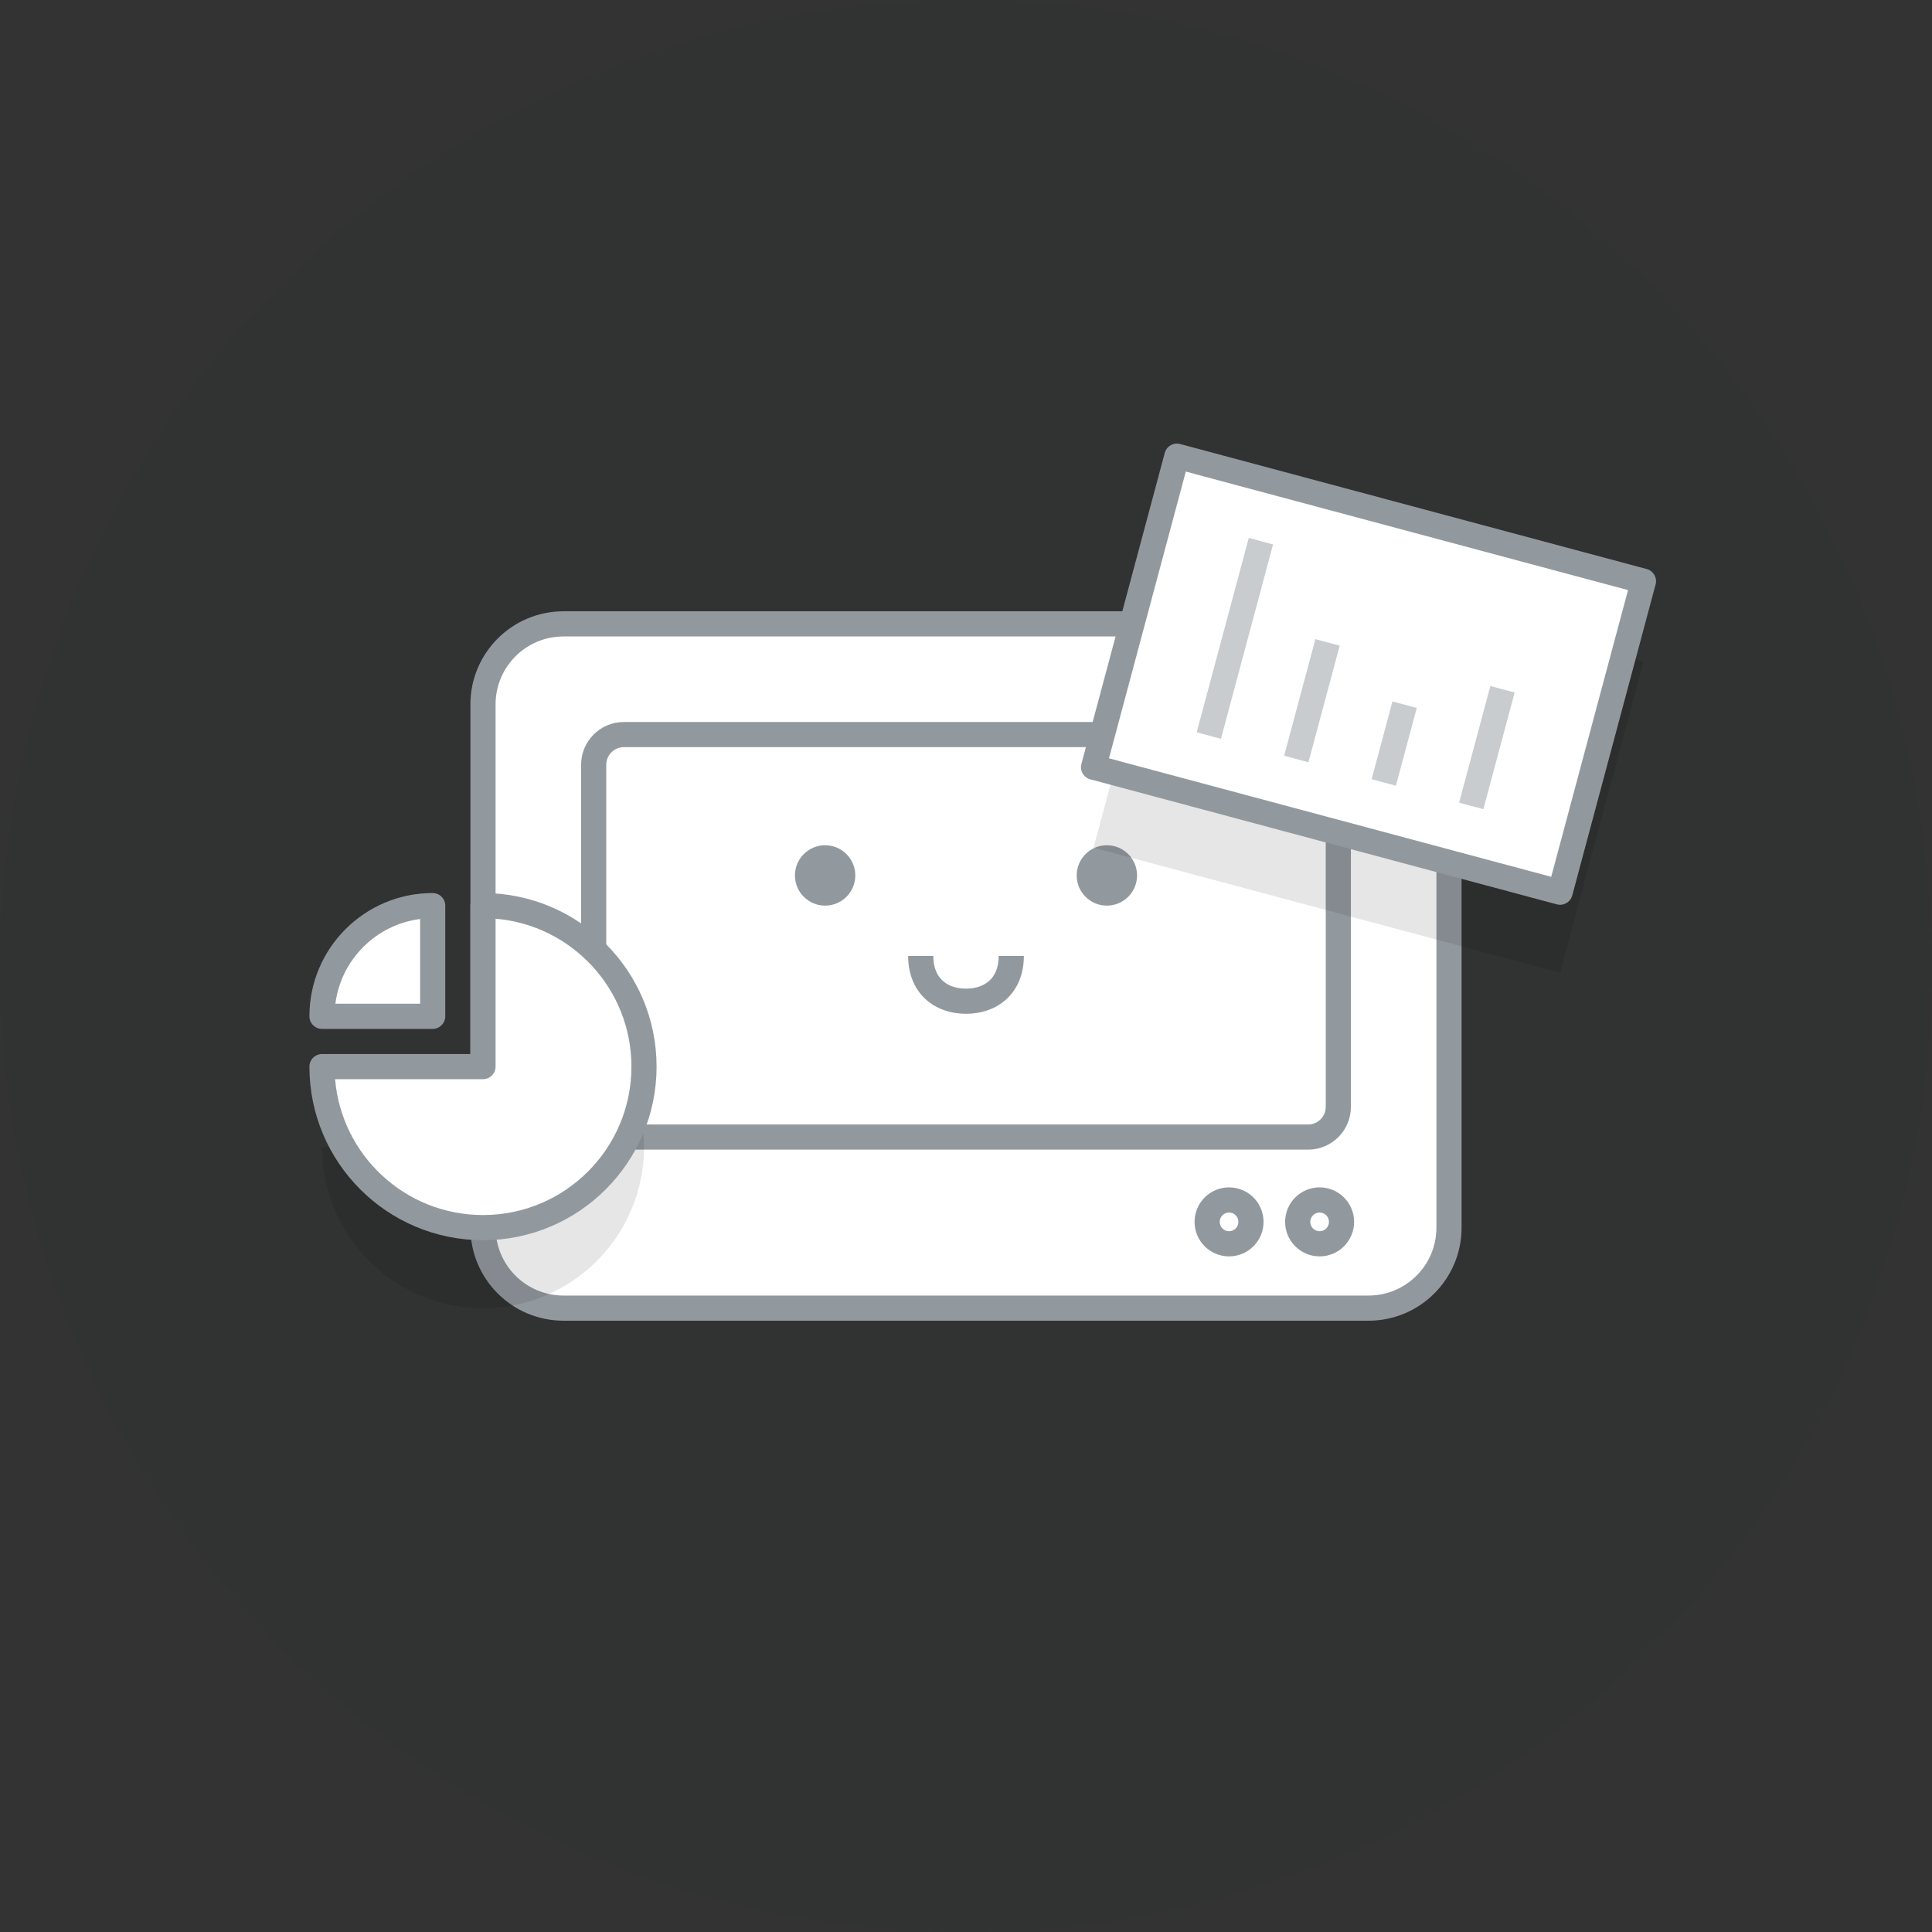 <svg xmlns="http://www.w3.org/2000/svg" width="96" height="96" fill="none" viewBox="0 0 96 96"><rect x="0" y="0" width="96" height="96" fill="#333333" stroke="none"/><g clip-path="url(#clip0_1480_16779)"><circle cx="48" cy="48" r="48" fill="#071722" fill-opacity=".05"/><path fill="#fff" d="M24 35C24 32.791 25.791 31 28 31H68C70.209 31 72 32.791 72 35V61C72 63.209 70.209 65 68 65H28C25.791 65 24 63.209 24 61V35Z"/><path fill="#92999E" fill-rule="evenodd" d="M23.375 35C23.375 32.446 25.446 30.375 28 30.375H68C70.554 30.375 72.625 32.446 72.625 35V61C72.625 63.554 70.554 65.625 68 65.625H28C25.446 65.625 23.375 63.554 23.375 61V35ZM28 31.625C26.136 31.625 24.625 33.136 24.625 35V61C24.625 62.864 26.136 64.375 28 64.375H68C69.864 64.375 71.375 62.864 71.375 61V35C71.375 33.136 69.864 31.625 68 31.625H28Z" clip-rule="evenodd"/><path fill="#fff" d="M29.5 38C29.5 37.172 30.172 36.5 31 36.5H65C65.828 36.5 66.5 37.172 66.5 38V55C66.5 55.828 65.828 56.5 65 56.5H31C30.172 56.5 29.5 55.828 29.5 55V38Z"/><path fill="#92999E" fill-rule="evenodd" d="M28.875 38C28.875 36.826 29.826 35.875 31 35.875H65C66.174 35.875 67.125 36.826 67.125 38V55C67.125 56.174 66.174 57.125 65 57.125H31C29.826 57.125 28.875 56.174 28.875 55V38ZM31 37.125C30.517 37.125 30.125 37.517 30.125 38V55C30.125 55.483 30.517 55.875 31 55.875H65C65.483 55.875 65.875 55.483 65.875 55V38C65.875 37.517 65.483 37.125 65 37.125H31Z" clip-rule="evenodd"/><path fill="#92999E" fill-rule="evenodd" d="M61.071 61.179C61.328 61.179 61.535 60.971 61.535 60.714C61.535 60.458 61.328 60.25 61.071 60.25C60.815 60.25 60.607 60.458 60.607 60.714C60.607 60.971 60.815 61.179 61.071 61.179ZM61.071 62.429C62.018 62.429 62.785 61.661 62.785 60.714C62.785 59.767 62.018 59 61.071 59C60.124 59 59.357 59.767 59.357 60.714C59.357 61.661 60.124 62.429 61.071 62.429Z" clip-rule="evenodd"/><path fill="#92999E" fill-rule="evenodd" d="M65.571 61.179C65.828 61.179 66.035 60.971 66.035 60.714C66.035 60.458 65.828 60.25 65.571 60.25C65.315 60.25 65.107 60.458 65.107 60.714C65.107 60.971 65.315 61.179 65.571 61.179ZM65.571 62.429C66.518 62.429 67.285 61.661 67.285 60.714C67.285 59.767 66.518 59 65.571 59C64.624 59 63.857 59.767 63.857 60.714C63.857 61.661 64.624 62.429 65.571 62.429Z" clip-rule="evenodd"/><circle cx="41" cy="43.5" r="1.5" fill="#92999E"/><circle cx="55" cy="43.5" r="1.5" fill="#92999E"/><path fill="#92999E" fill-rule="evenodd" d="M46.833 48.725C47.102 48.974 47.503 49.125 48 49.125C48.497 49.125 48.897 48.974 49.167 48.725C49.428 48.483 49.625 48.096 49.625 47.5H50.875C50.875 48.394 50.568 49.132 50.015 49.643C49.47 50.146 48.745 50.375 48 50.375C47.255 50.375 46.53 50.146 45.985 49.643C45.432 49.132 45.125 48.394 45.125 47.5H46.375C46.375 48.096 46.572 48.483 46.833 48.725Z" clip-rule="evenodd"/><rect width="24" height="16" x="58.48" y="26.667" fill="#000" fill-opacity=".1" transform="rotate(15 58.48 26.667)"/><path fill="#fff" d="M58.48 22.667L81.662 28.879L77.521 44.334L54.338 38.122L58.48 22.667Z"/><path fill="#92999E" fill-rule="evenodd" d="M57.876 22.505C57.965 22.172 58.308 21.974 58.641 22.063L81.823 28.275C82.157 28.364 82.355 28.707 82.266 29.04L78.124 44.495C78.035 44.829 77.692 45.026 77.359 44.937L54.177 38.725C53.843 38.636 53.645 38.294 53.735 37.96L57.876 22.505ZM58.922 23.433L55.104 37.68L77.079 43.568L80.896 29.321L58.922 23.433Z" clip-rule="evenodd"/><g opacity=".5"><path fill="#92999E" fill-rule="evenodd" d="M59.462 36.389L62.05 26.73L63.257 27.053L60.669 36.712L59.462 36.389Z" clip-rule="evenodd"/><path fill="#92999E" fill-rule="evenodd" d="M63.808 37.553L65.361 31.758L66.569 32.081L65.016 37.877L63.808 37.553Z" clip-rule="evenodd"/><path fill="#92999E" fill-rule="evenodd" d="M68.155 38.718L69.19 34.854L70.398 35.178L69.362 39.042L68.155 38.718Z" clip-rule="evenodd"/><path fill="#92999E" fill-rule="evenodd" d="M72.502 39.883L74.055 34.087L75.262 34.411L73.709 40.206L72.502 39.883Z" clip-rule="evenodd"/></g><path fill="#000" fill-opacity=".1" d="M24 65C28.418 65 32 61.418 32 57C32 52.582 28.418 49 24 49V57H16C16 61.418 19.582 65 24 65Z"/><path fill="#fff" d="M24 61C28.418 61 32 57.418 32 53C32 48.582 28.418 45 24 45V53H16C16 57.418 19.582 61 24 61Z"/><path fill="#92999E" fill-rule="evenodd" d="M23.375 45C23.375 44.655 23.655 44.375 24 44.375C28.764 44.375 32.625 48.236 32.625 53C32.625 57.764 28.764 61.625 24 61.625C19.236 61.625 15.375 57.764 15.375 53C15.375 52.655 15.655 52.375 16 52.375H23.375V45ZM24.625 45.651V53C24.625 53.345 24.345 53.625 24 53.625H16.651C16.968 57.406 20.137 60.375 24 60.375C28.073 60.375 31.375 57.073 31.375 53C31.375 49.137 28.406 45.968 24.625 45.651Z" clip-rule="evenodd"/><path fill="#fff" d="M21.5 45C18.462 45 16 47.462 16 50.5H21.5V45Z"/><path fill="#92999E" fill-rule="evenodd" d="M16.665 49.875H20.875V45.665C18.682 45.945 16.945 47.682 16.665 49.875ZM15.375 50.5C15.375 47.117 18.117 44.375 21.5 44.375C21.845 44.375 22.125 44.655 22.125 45V50.5C22.125 50.845 21.845 51.125 21.5 51.125H16C15.655 51.125 15.375 50.845 15.375 50.5Z" clip-rule="evenodd"/></g><defs><clipPath id="clip0_1480_16779"><rect width="96" height="96" fill="#fff"/></clipPath></defs></svg>